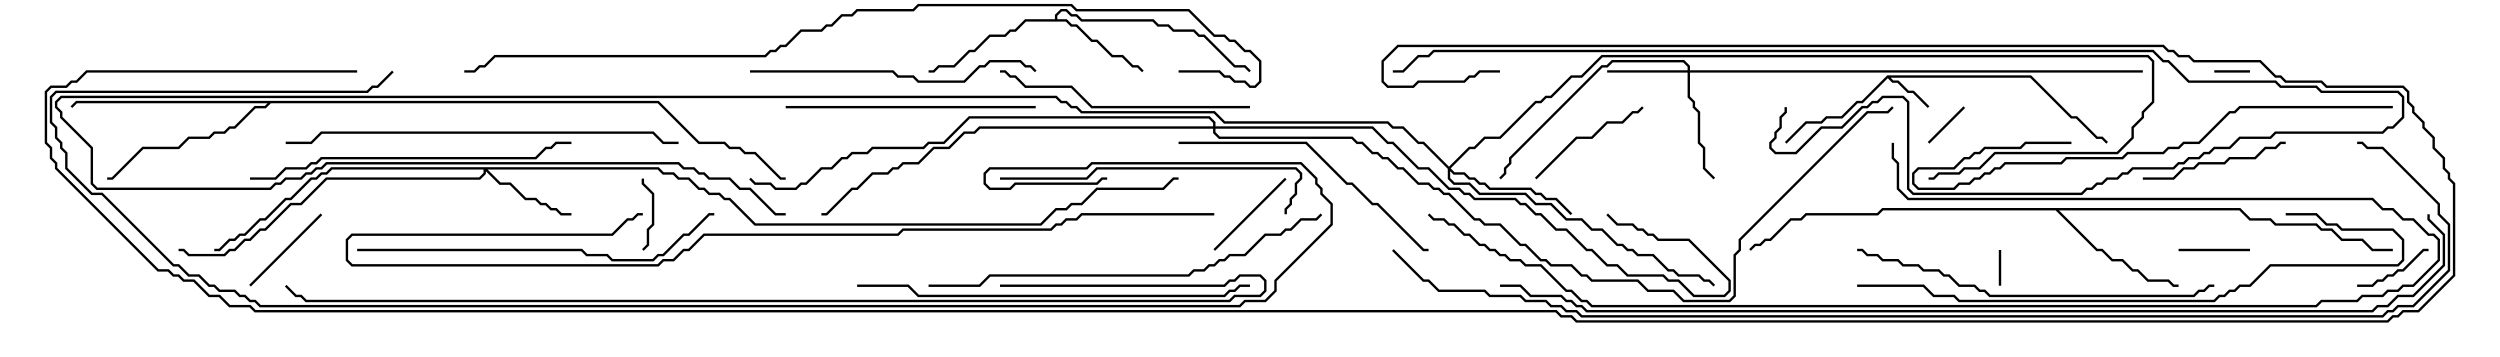 <svg version="1.1" width="105" height="15" xmlns="http://www.w3.org/2000/svg"><path d="M79.265,3.164L85.306,3.164L87.021,4.879L87.235,4.879L88.092,5.736L88.306,5.736L88.535,5.965L88.465,6.035L88.265,5.836L88.051,5.836L87.194,4.979L86.979,4.979L85.265,3.264L79.406,3.264L79.521,3.379L79.735,3.379L80.164,3.807L80.378,3.807L81.035,4.465L80.965,4.535L80.336,3.907L80.122,3.907L79.694,3.479L79.479,3.479L79.286,3.285L78.235,4.336L78.021,4.336L77.378,4.979L76.735,4.979L76.521,5.193L75.878,5.193L75.035,6.035L74.965,5.965L75.836,5.093L76.479,5.093L76.694,4.879L77.336,4.879L77.979,4.236L78.194,4.236z" stroke="none"/><path d="M44.307,0.807L44.307,0.622L44.551,0.379L44.806,0.379L45.021,0.593L45.235,0.593L45.449,0.807L48.449,0.807L48.664,1.021L49.092,1.021L49.306,1.236L50.164,1.236L50.378,1.45L50.592,1.45L51.878,2.736L52.306,2.736L52.535,2.965L52.465,3.035L52.265,2.836L51.836,2.836L50.551,1.55L50.336,1.55L50.122,1.336L49.265,1.336L49.051,1.121L48.622,1.121L48.408,0.907L45.408,0.907L45.194,0.693L44.979,0.693L44.765,0.479L44.592,0.479L44.407,0.664L44.407,0.807L44.806,0.807L45.021,1.021L45.235,1.021L45.878,1.664L46.092,1.664L46.735,2.307L47.164,2.307L47.592,2.736L47.806,2.736L48.035,2.965L47.965,3.035L47.765,2.836L47.551,2.836L47.122,2.407L46.694,2.407L46.051,1.764L45.836,1.764L45.194,1.121L44.979,1.121L44.765,0.907L43.092,0.907L42.664,1.336L42.449,1.336L42.235,1.55L41.592,1.55L40.949,2.193L40.735,2.193L40.092,2.836L39.449,2.836L39.235,3.05L39,3.05L39,2.95L39.194,2.95L39.408,2.736L40.051,2.736L40.694,2.093L40.908,2.093L41.551,1.45L42.194,1.45L42.408,1.236L42.622,1.236L43.051,0.807z" stroke="none"/><path d="M94.092,8.736L94.521,9.164L95.378,9.164L95.592,9.379L97.306,9.379L97.521,9.593L97.949,9.593L98.378,10.021L99.235,10.021L99.664,10.45L100.5,10.45L100.5,10.55L99.622,10.55L99.194,10.121L98.336,10.121L97.908,9.693L97.479,9.693L97.265,9.479L95.551,9.479L95.336,9.264L94.479,9.264L94.051,8.836L86.478,8.836L88.092,10.45L88.306,10.45L88.735,10.879L89.164,10.879L89.592,11.307L89.806,11.307L90.235,11.736L91.092,11.736L91.306,11.95L91.5,11.95L91.5,12.05L91.265,12.05L91.051,11.836L90.194,11.836L89.765,11.407L89.551,11.407L89.122,10.979L88.694,10.979L88.265,10.55L88.051,10.55L86.336,8.836L79.092,8.836L78.878,9.05L75.878,9.05L75.664,9.264L75.235,9.264L74.378,10.121L74.164,10.121L73.949,10.336L73.735,10.336L73.535,10.535L73.465,10.465L73.694,10.236L73.908,10.236L74.122,10.021L74.336,10.021L75.194,9.164L75.622,9.164L75.836,8.95L78.836,8.95L79.051,8.736z" stroke="none"/><path d="M27.664,4.236L29.378,5.95L30.449,5.95L30.664,6.164L31.092,6.164L31.306,6.379L31.735,6.379L32.806,7.45L33,7.45L33,7.55L32.765,7.55L31.694,6.479L31.265,6.479L31.051,6.264L30.622,6.264L30.408,6.05L29.336,6.05L27.622,4.336L11.378,4.336L11.164,4.55L10.735,4.55L9.878,5.407L9.664,5.407L9.449,5.621L9.021,5.621L8.806,5.836L7.949,5.836L7.521,6.264L6.021,6.264L4.735,7.55L4.5,7.55L4.5,7.45L4.694,7.45L5.979,6.164L7.479,6.164L7.908,5.736L8.765,5.736L8.979,5.521L9.408,5.521L9.622,5.307L9.836,5.307L10.694,4.45L11.122,4.45L11.236,4.336L3.235,4.336L3.035,4.535L2.965,4.465L3.194,4.236z" stroke="none"/><path d="M70.879,2.95L70.879,2.806L70.694,2.621L67.735,2.621L67.521,2.836L67.306,2.836L63.479,6.664L63.479,6.878L63.264,7.092L63.264,7.306L63.035,7.535L62.965,7.465L63.164,7.265L63.164,7.051L63.379,6.836L63.379,6.622L67.265,2.736L67.479,2.736L67.694,2.521L70.735,2.521L70.979,2.765L70.979,2.95L90,2.95L90,3.05L70.979,3.05L70.979,4.051L71.193,4.265L71.193,4.479L71.407,4.694L71.407,5.979L71.621,6.194L71.621,7.051L72.035,7.465L71.965,7.535L71.521,7.092L71.521,6.235L71.307,6.021L71.307,4.735L71.093,4.521L71.093,4.306L70.879,4.092L70.879,3.05L67.5,3.05L67.5,2.95z" stroke="none"/><path d="M27.664,7.021L27.878,7.236L28.306,7.236L28.521,7.45L28.949,7.45L29.378,7.879L29.592,7.879L29.806,8.093L30.235,8.093L30.449,8.307L30.664,8.307L31.735,9.379L43.694,9.379L44.336,8.736L44.765,8.736L44.979,8.521L45.408,8.521L46.051,7.879L48.836,7.879L49.265,7.45L49.5,7.45L49.5,7.55L49.306,7.55L48.878,7.979L46.092,7.979L45.449,8.621L45.021,8.621L44.806,8.836L44.378,8.836L43.735,9.479L31.694,9.479L30.622,8.407L30.408,8.407L30.194,8.193L29.765,8.193L29.551,7.979L29.336,7.979L28.908,7.55L28.479,7.55L28.265,7.336L27.836,7.336L27.622,7.121L20.478,7.121L21.021,7.664L21.449,7.664L22.092,8.307L22.521,8.307L22.735,8.521L22.949,8.521L23.164,8.736L23.378,8.736L23.592,8.95L24,8.95L24,9.05L23.551,9.05L23.336,8.836L23.122,8.836L22.908,8.621L22.694,8.621L22.479,8.407L22.051,8.407L21.408,7.764L20.979,7.764L20.407,7.192L20.407,7.306L20.164,7.55L13.735,7.55L12.664,8.621L12.235,8.621L11.164,9.693L10.949,9.693L10.521,10.121L10.306,10.121L9.878,10.55L9.664,10.55L9.449,10.764L7.908,10.764L7.694,10.55L7.5,10.55L7.5,10.45L7.735,10.45L7.949,10.664L9.408,10.664L9.622,10.45L9.836,10.45L10.265,10.021L10.479,10.021L10.908,9.593L11.122,9.593L12.194,8.521L12.622,8.521L13.694,7.45L20.122,7.45L20.307,7.265L20.307,7.121L13.949,7.121L13.735,7.336L13.521,7.336L13.306,7.55L13.092,7.55L12.235,8.407L12.021,8.407L11.164,9.264L10.949,9.264L10.306,9.907L10.092,9.907L9.878,10.121L9.664,10.121L9.235,10.55L9,10.55L9,10.45L9.194,10.45L9.622,10.021L9.836,10.021L10.051,9.807L10.265,9.807L10.908,9.164L11.122,9.164L11.979,8.307L12.194,8.307L13.051,7.45L13.265,7.45L13.479,7.236L13.694,7.236L13.908,7.021z" stroke="none"/><path d="M60.857,7.001L61.694,6.164L61.908,6.164L62.336,5.736L62.979,5.736L64.479,4.236L64.694,4.236L64.908,4.021L65.122,4.021L65.979,3.164L66.408,3.164L67.265,2.307L90.235,2.307L90.479,2.551L90.479,4.306L90.05,4.735L90.05,4.949L89.621,5.378L89.621,5.806L88.949,6.479L83.806,6.479L83.164,7.121L82.521,7.121L82.306,7.336L81.449,7.336L81.235,7.55L81,7.55L81,7.45L81.194,7.45L81.408,7.236L82.265,7.236L82.479,7.021L83.122,7.021L83.765,6.379L88.908,6.379L89.521,5.765L89.521,5.336L89.95,4.908L89.95,4.694L90.379,4.265L90.379,2.592L90.194,2.407L67.306,2.407L66.449,3.264L66.021,3.264L65.164,4.121L64.949,4.121L64.735,4.336L64.521,4.336L63.021,5.836L62.378,5.836L61.949,6.264L61.735,6.264L60.928,7.071L61.092,7.236L61.521,7.236L61.735,7.45L61.949,7.45L62.164,7.664L62.378,7.664L62.592,7.879L64.306,7.879L64.521,8.093L64.735,8.093L64.949,8.307L65.378,8.307L66.035,8.965L65.965,9.035L65.336,8.407L64.908,8.407L64.694,8.193L64.479,8.193L64.265,7.979L62.551,7.979L62.336,7.764L62.122,7.764L61.908,7.55L61.694,7.55L61.479,7.336L61.051,7.336L60.907,7.192L60.907,7.479L61.092,7.664L61.735,7.664L62.164,8.093L64.092,8.093L64.521,8.521L65.164,8.521L65.806,9.164L66.449,9.164L66.878,9.593L67.306,9.593L67.949,10.236L68.164,10.236L68.378,10.45L68.592,10.45L68.806,10.664L69.449,10.664L70.092,11.307L70.306,11.307L70.521,11.521L71.378,11.521L71.592,11.736L71.806,11.736L72.035,11.965L71.965,12.035L71.765,11.836L71.551,11.836L71.336,11.621L70.479,11.621L70.265,11.407L70.051,11.407L69.408,10.764L68.765,10.764L68.551,10.55L68.336,10.55L68.122,10.336L67.908,10.336L67.265,9.693L66.836,9.693L66.408,9.264L65.765,9.264L65.122,8.621L64.479,8.621L64.051,8.193L62.122,8.193L61.694,7.764L61.051,7.764L60.807,7.521L60.807,7.092L59.765,6.05L59.551,6.05L58.908,5.407L58.479,5.407L58.265,5.193L51.408,5.193L50.979,4.764L45.408,4.764L45.194,4.55L44.979,4.55L44.765,4.336L44.551,4.336L44.336,4.121L2.592,4.121L2.407,4.306L2.407,4.479L2.621,4.694L2.621,4.908L3.907,6.194L3.907,7.694L4.092,7.879L11.336,7.879L11.551,7.664L11.765,7.664L11.979,7.45L12.622,7.45L12.836,7.236L13.051,7.236L13.265,7.021L13.479,7.021L13.694,6.807L28.521,6.807L28.735,7.021L29.164,7.021L29.378,7.236L29.592,7.236L29.806,7.45L30.664,7.45L31.092,7.879L31.521,7.879L32.592,8.95L33,8.95L33,9.05L32.551,9.05L31.479,7.979L31.051,7.979L30.622,7.55L29.765,7.55L29.551,7.336L29.336,7.336L29.122,7.121L28.694,7.121L28.479,6.907L13.735,6.907L13.521,7.121L13.306,7.121L13.092,7.336L12.878,7.336L12.664,7.55L12.021,7.55L11.806,7.764L11.592,7.764L11.378,7.979L4.051,7.979L3.807,7.735L3.807,6.235L2.521,4.949L2.521,4.735L2.307,4.521L2.307,4.265L2.551,4.021L44.378,4.021L44.592,4.236L44.806,4.236L45.021,4.45L45.235,4.45L45.449,4.664L51.021,4.664L51.449,5.093L58.306,5.093L58.521,5.307L58.949,5.307L59.592,5.95L59.806,5.95z" stroke="none"/><path d="M50.95,5.307L50.95,5.164L50.765,4.979L40.735,4.979L39.664,6.05L39.021,6.05L38.806,6.264L36.664,6.264L36.449,6.479L35.806,6.479L35.592,6.693L35.378,6.693L34.949,7.121L34.521,7.121L33.878,7.764L33.664,7.764L33.449,7.979L32.551,7.979L32.336,7.764L31.694,7.764L31.465,7.535L31.535,7.465L31.735,7.664L32.378,7.664L32.592,7.879L33.408,7.879L33.622,7.664L33.836,7.664L34.479,7.021L34.908,7.021L35.336,6.593L35.551,6.593L35.765,6.379L36.408,6.379L36.622,6.164L38.765,6.164L38.979,5.95L39.622,5.95L40.694,4.879L50.806,4.879L51.05,5.122L51.05,5.307L57.664,5.307L58.306,5.95L58.521,5.95L59.592,7.021L60.021,7.021L60.878,7.879L61.306,7.879L61.521,8.093L61.735,8.093L61.949,8.307L63.664,8.307L63.878,8.521L64.092,8.521L64.521,8.95L64.735,8.95L65.378,9.593L65.806,9.593L66.664,10.45L66.878,10.45L67.521,11.093L67.949,11.093L68.378,11.521L69.878,11.521L70.092,11.736L70.521,11.736L71.164,12.379L72.408,12.379L72.593,12.194L72.593,11.806L70.908,10.121L69.622,10.121L69.408,9.907L69.194,9.907L68.979,9.693L68.765,9.693L68.551,9.479L67.908,9.479L67.465,9.035L67.535,8.965L67.949,9.379L68.592,9.379L68.806,9.593L69.021,9.593L69.235,9.807L69.449,9.807L69.664,10.021L70.949,10.021L72.693,11.765L72.693,12.235L72.449,12.479L71.122,12.479L70.479,11.836L70.051,11.836L69.836,11.621L68.336,11.621L67.908,11.193L67.479,11.193L66.836,10.55L66.622,10.55L65.765,9.693L65.336,9.693L64.694,9.05L64.479,9.05L64.051,8.621L63.836,8.621L63.622,8.407L61.908,8.407L61.694,8.193L61.479,8.193L61.265,7.979L60.836,7.979L59.979,7.121L59.551,7.121L58.479,6.05L58.265,6.05L57.622,5.407L51.05,5.407L51.05,5.551L51.235,5.736L56.806,5.736L57.021,5.95L57.235,5.95L57.664,6.379L57.878,6.379L58.092,6.593L58.306,6.593L58.735,7.021L58.949,7.021L59.592,7.664L60.021,7.664L60.235,7.879L60.449,7.879L60.664,8.093L60.878,8.093L61.949,9.164L62.164,9.164L62.378,9.379L63.021,9.379L63.878,10.236L64.092,10.236L64.735,10.879L64.949,10.879L65.164,11.093L66.021,11.093L66.449,11.521L66.664,11.521L66.878,11.736L68.806,11.736L69.235,12.164L70.306,12.164L70.735,12.593L72.622,12.593L72.807,12.408L72.807,10.694L73.021,10.479L73.021,10.051L78.408,4.664L79.265,4.664L79.465,4.465L79.535,4.535L79.306,4.764L78.449,4.764L73.121,10.092L73.121,10.521L72.907,10.735L72.907,12.449L72.664,12.693L70.694,12.693L70.265,12.264L69.194,12.264L68.765,11.836L66.836,11.836L66.622,11.621L66.408,11.621L65.979,11.193L65.122,11.193L64.908,10.979L64.694,10.979L64.051,10.336L63.836,10.336L62.979,9.479L62.336,9.479L62.122,9.264L61.908,9.264L60.836,8.193L60.622,8.193L60.408,7.979L60.194,7.979L59.979,7.764L59.551,7.764L58.908,7.121L58.694,7.121L58.265,6.693L58.051,6.693L57.836,6.479L57.622,6.479L57.194,6.05L56.979,6.05L56.765,5.836L51.194,5.836L50.95,5.592L50.95,5.407L41.164,5.407L40.949,5.621L40.521,5.621L39.878,6.264L39.235,6.264L38.592,6.907L37.949,6.907L37.735,7.121L37.521,7.121L37.306,7.336L36.664,7.336L36.021,7.979L35.806,7.979L34.735,9.05L34.5,9.05L34.5,8.95L34.694,8.95L35.765,7.879L35.979,7.879L36.622,7.236L37.265,7.236L37.479,7.021L37.694,7.021L37.908,6.807L38.551,6.807L39.194,6.164L39.836,6.164L40.479,5.521L40.908,5.521L41.122,5.307z" stroke="none"/><path d="M94.5,2.95L94.5,3.05L93,3.05L93,2.95z" stroke="none"/><path d="M83.95,10.5L84.05,10.5L84.05,12L83.95,12z" stroke="none"/><path d="M82.465,4.465L82.535,4.535L81.035,6.035L80.965,5.965z" stroke="none"/><path d="M91.5,10.55L91.5,10.45L94.5,10.45L94.5,10.55z" stroke="none"/><path d="M26.95,7.5L27.05,7.5L27.05,7.694L27.479,8.122L27.479,9.449L27.264,9.664L27.264,10.306L27.035,10.535L26.965,10.465L27.164,10.265L27.164,9.622L27.379,9.408L27.379,8.164L26.95,7.735z" stroke="none"/><path d="M99,12.05L99,11.95L99.622,11.95L99.836,11.736L100.051,11.736L100.265,11.521L100.479,11.521L100.694,11.307L100.908,11.307L101.765,10.45L102,10.45L102,10.55L101.806,10.55L100.949,11.407L100.735,11.407L100.521,11.621L100.306,11.621L100.092,11.836L99.878,11.836L99.664,12.05z" stroke="none"/><path d="M10.535,12.035L10.465,11.965L13.465,8.965L13.535,9.035z" stroke="none"/><path d="M51.035,10.535L50.965,10.465L53.965,7.465L54.035,7.535z" stroke="none"/><path d="M64.535,7.535L64.465,7.465L66.194,5.736L66.836,5.736L67.479,5.093L68.122,5.093L68.551,4.664L68.765,4.664L68.965,4.465L69.035,4.535L68.806,4.764L68.592,4.764L68.164,5.193L67.521,5.193L66.878,5.836L66.235,5.836z" stroke="none"/><path d="M96,5.95L96,6.05L95.806,6.05L95.592,6.264L95.164,6.264L94.735,6.693L93.664,6.693L93.449,6.907L92.378,6.907L92.164,7.121L91.735,7.121L91.306,7.55L90,7.55L90,7.45L91.265,7.45L91.694,7.021L92.122,7.021L92.336,6.807L93.408,6.807L93.622,6.593L94.694,6.593L95.122,6.164L95.551,6.164L95.765,5.95z" stroke="none"/><path d="M43.5,4.45L43.5,4.55L33,4.55L33,4.45z" stroke="none"/><path d="M52.5,4.45L52.5,4.55L45.836,4.55L44.979,3.693L43.051,3.693L42.622,3.264L42.408,3.264L42.194,3.05L42,3.05L42,2.95L42.235,2.95L42.449,3.164L42.664,3.164L43.092,3.593L45.021,3.593L45.878,4.45z" stroke="none"/><path d="M49.5,6.05L49.5,5.95L54.878,5.95L56.592,7.664L56.806,7.664L57.664,8.521L57.878,8.521L59.806,10.45L60,10.45L60,10.55L59.765,10.55L57.836,8.621L57.622,8.621L56.765,7.764L56.551,7.764L54.836,6.05z" stroke="none"/><path d="M31.5,3.05L31.5,2.95L37.521,2.95L37.735,3.164L38.378,3.164L38.592,3.379L40.479,3.379L41.122,2.736L41.336,2.736L41.551,2.521L42.878,2.521L43.092,2.736L43.306,2.736L43.535,2.965L43.465,3.035L43.265,2.836L43.051,2.836L42.836,2.621L41.592,2.621L41.378,2.836L41.164,2.836L40.521,3.479L38.551,3.479L38.336,3.264L37.694,3.264L37.479,3.05z" stroke="none"/><path d="M42,7.55L42,7.45L45.622,7.45L46.051,7.021L54.449,7.021L54.693,7.265L54.693,7.521L54.479,7.735L54.479,8.164L54.264,8.378L54.264,8.592L54.05,8.806L54.05,9L53.95,9L53.95,8.765L54.164,8.551L54.164,8.336L54.379,8.122L54.379,7.694L54.593,7.479L54.593,7.306L54.408,7.121L46.092,7.121L45.664,7.55z" stroke="none"/><path d="M100.5,4.45L100.5,4.55L94.092,4.55L93.878,4.764L93.664,4.764L92.378,6.05L91.735,6.05L91.521,6.264L91.092,6.264L90.878,6.479L89.378,6.479L89.164,6.693L86.806,6.693L86.592,6.907L84.235,6.907L84.021,7.121L83.806,7.121L83.592,7.336L83.378,7.336L83.164,7.55L82.949,7.55L82.735,7.764L82.306,7.764L82.092,7.979L80.551,7.979L80.307,7.735L80.307,7.265L80.551,7.021L82.051,7.021L82.479,6.593L82.694,6.593L82.908,6.379L83.122,6.379L83.336,6.164L84.836,6.164L85.051,5.95L87,5.95L87,6.05L85.092,6.05L84.878,6.264L83.378,6.264L83.164,6.479L82.949,6.479L82.735,6.693L82.521,6.693L82.092,7.121L80.592,7.121L80.407,7.306L80.407,7.694L80.592,7.879L82.051,7.879L82.265,7.664L82.694,7.664L82.908,7.45L83.122,7.45L83.336,7.236L83.551,7.236L83.765,7.021L83.979,7.021L84.194,6.807L86.551,6.807L86.765,6.593L89.122,6.593L89.336,6.379L90.836,6.379L91.051,6.164L91.479,6.164L91.694,5.95L92.336,5.95L93.622,4.664L93.836,4.664L94.051,4.45z" stroke="none"/><path d="M10.5,7.55L10.5,7.45L11.551,7.45L11.979,7.021L12.836,7.021L13.051,6.807L13.265,6.807L13.479,6.593L22.479,6.593L22.908,6.164L23.122,6.164L23.336,5.95L24,5.95L24,6.05L23.378,6.05L23.164,6.264L22.949,6.264L22.521,6.693L13.521,6.693L13.306,6.907L13.092,6.907L12.878,7.121L12.021,7.121L11.592,7.55z" stroke="none"/><path d="M15,10.55L15,10.45L24.449,10.45L24.664,10.664L25.521,10.664L25.735,10.879L27.408,10.879L27.622,10.664L27.836,10.664L28.694,9.807L28.908,9.807L29.765,8.95L30,8.95L30,9.05L29.806,9.05L28.949,9.907L28.735,9.907L27.878,10.764L27.664,10.764L27.449,10.979L25.694,10.979L25.479,10.764L24.622,10.764L24.408,10.55z" stroke="none"/><path d="M93,11.95L93,12.05L92.806,12.05L92.592,12.264L92.378,12.264L92.164,12.479L83.551,12.479L83.336,12.264L83.122,12.264L82.908,12.05L82.265,12.05L81.836,11.621L81.622,11.621L81.408,11.407L80.765,11.407L80.551,11.193L79.908,11.193L79.694,10.979L79.051,10.979L78.836,10.764L78.408,10.764L78.194,10.55L78,10.55L78,10.45L78.235,10.45L78.449,10.664L78.878,10.664L79.092,10.879L79.735,10.879L79.949,11.093L80.592,11.093L80.806,11.307L81.449,11.307L81.664,11.521L81.878,11.521L82.306,11.95L82.949,11.95L83.164,12.164L83.378,12.164L83.592,12.379L92.122,12.379L92.336,12.164L92.551,12.164L92.765,11.95z" stroke="none"/><path d="M28.5,5.95L28.5,6.05L27.836,6.05L27.408,5.621L13.521,5.621L13.092,6.05L12,6.05L12,5.95L13.051,5.95L13.479,5.521L27.449,5.521L27.878,5.95z" stroke="none"/><path d="M36,12.05L36,11.95L38.164,11.95L38.592,12.379L51.408,12.379L51.622,12.164L51.836,12.164L52.051,11.95L52.5,11.95L52.5,12.05L52.092,12.05L51.878,12.264L51.664,12.264L51.449,12.479L38.551,12.479L38.122,12.05z" stroke="none"/><path d="M74.95,4.5L75.05,4.5L75.05,4.735L74.836,4.949L74.836,5.378L74.621,5.592L74.621,5.806L74.407,6.021L74.407,6.194L74.592,6.379L75.408,6.379L76.479,5.307L77.336,5.307L78.194,4.45L78.408,4.45L78.622,4.236L78.836,4.236L79.051,4.021L79.949,4.021L80.193,4.265L80.193,7.908L80.378,8.093L87.408,8.093L87.622,7.879L87.836,7.879L88.051,7.664L88.265,7.664L88.479,7.45L88.908,7.45L89.122,7.236L89.336,7.236L89.551,7.021L91.265,7.021L91.479,6.807L91.694,6.807L91.908,6.593L92.336,6.593L92.551,6.379L92.765,6.379L92.979,6.164L93.622,6.164L94.051,5.736L95.336,5.736L95.551,5.521L100.051,5.521L100.265,5.307L100.479,5.307L100.879,4.908L100.879,4.092L100.694,3.907L97.479,3.907L97.265,3.693L95.765,3.693L95.551,3.479L91.908,3.479L91.051,2.621L90.836,2.621L90.408,2.193L60.235,2.193L60.021,2.407L59.592,2.407L58.949,3.05L58.5,3.05L58.5,2.95L58.908,2.95L59.551,2.307L59.979,2.307L60.194,2.093L90.449,2.093L90.878,2.521L91.092,2.521L91.949,3.379L95.592,3.379L95.806,3.593L97.306,3.593L97.521,3.807L100.735,3.807L100.979,4.051L100.979,4.949L100.521,5.407L100.306,5.407L100.092,5.621L95.592,5.621L95.378,5.836L94.092,5.836L93.664,6.264L93.021,6.264L92.806,6.479L92.592,6.479L92.378,6.693L91.949,6.693L91.735,6.907L91.521,6.907L91.306,7.121L89.592,7.121L89.378,7.336L89.164,7.336L88.949,7.55L88.521,7.55L88.306,7.764L88.092,7.764L87.878,7.979L87.664,7.979L87.449,8.193L80.336,8.193L80.093,7.949L80.093,4.306L79.908,4.121L79.092,4.121L78.878,4.336L78.664,4.336L78.449,4.55L78.235,4.55L77.378,5.407L76.521,5.407L75.449,6.479L74.551,6.479L74.307,6.235L74.307,5.979L74.521,5.765L74.521,5.551L74.736,5.336L74.736,4.908L74.95,4.694z" stroke="none"/><path d="M39,12.05L39,11.95L41.122,11.95L41.551,11.521L49.908,11.521L50.122,11.307L50.551,11.307L50.765,11.093L50.979,11.093L51.194,10.879L51.408,10.879L51.622,10.664L52.265,10.664L53.122,9.807L53.765,9.807L53.979,9.593L54.194,9.593L54.622,9.164L55.265,9.164L55.465,8.965L55.535,9.035L55.306,9.264L54.664,9.264L54.235,9.693L54.021,9.693L53.806,9.907L53.164,9.907L52.306,10.764L51.664,10.764L51.449,10.979L51.235,10.979L51.021,11.193L50.806,11.193L50.592,11.407L50.164,11.407L49.949,11.621L41.592,11.621L41.164,12.05z" stroke="none"/><path d="M96,9.05L96,8.95L97.306,8.95L97.735,9.379L98.164,9.379L98.378,9.593L100.521,9.593L100.979,10.051L100.979,10.949L100.735,11.193L95.378,11.193L94.521,12.05L94.092,12.05L93.878,12.264L93.664,12.264L93.449,12.479L93.235,12.479L93.021,12.693L82.265,12.693L82.051,12.479L81.194,12.479L80.765,12.05L78,12.05L78,11.95L80.806,11.95L81.235,12.379L82.092,12.379L82.306,12.593L92.979,12.593L93.194,12.379L93.408,12.379L93.622,12.164L93.836,12.164L94.051,11.95L94.479,11.95L95.336,11.093L100.694,11.093L100.879,10.908L100.879,10.092L100.479,9.693L98.336,9.693L98.122,9.479L97.694,9.479L97.265,9.05z" stroke="none"/><path d="M79.45,6L79.55,6L79.55,6.622L79.764,6.836L79.764,7.908L80.164,8.307L99.664,8.307L100.092,8.736L100.521,8.736L100.949,9.164L101.378,9.164L102.021,9.807L102.235,9.807L102.479,10.051L102.479,10.949L101.378,12.05L100.949,12.05L100.735,12.264L100.306,12.264L100.092,12.479L99.235,12.479L99.021,12.693L97.521,12.693L97.306,12.907L66.836,12.907L66.622,12.693L66.408,12.693L65.979,12.264L65.765,12.264L64.694,11.193L64.051,11.193L63.836,10.979L63.408,10.979L63.194,10.764L62.979,10.764L62.765,10.55L62.551,10.55L62.336,10.336L62.122,10.336L61.694,9.907L61.479,9.907L61.051,9.479L60.836,9.479L60.622,9.264L60.194,9.264L59.965,9.035L60.035,8.965L60.235,9.164L60.664,9.164L60.878,9.379L61.092,9.379L61.521,9.807L61.735,9.807L62.164,10.236L62.378,10.236L62.592,10.45L62.806,10.45L63.021,10.664L63.235,10.664L63.449,10.879L63.878,10.879L64.092,11.093L64.735,11.093L65.806,12.164L66.021,12.164L66.449,12.593L66.664,12.593L66.878,12.807L97.265,12.807L97.479,12.593L98.979,12.593L99.194,12.379L100.051,12.379L100.265,12.164L100.694,12.164L100.908,11.95L101.336,11.95L102.379,10.908L102.379,10.092L102.194,9.907L101.979,9.907L101.336,9.264L100.908,9.264L100.479,8.836L100.051,8.836L99.622,8.407L80.122,8.407L79.664,7.949L79.664,6.878L79.45,6.664z" stroke="none"/><path d="M51,8.95L51,9.05L45.449,9.05L45.235,9.264L44.806,9.264L44.592,9.479L44.378,9.479L44.164,9.693L37.949,9.693L37.735,9.907L29.592,9.907L28.949,10.55L28.735,10.55L28.306,10.979L27.878,10.979L27.664,11.193L14.765,11.193L14.521,10.949L14.521,10.051L14.765,9.807L25.694,9.807L26.336,9.164L26.551,9.164L26.765,8.95L27,8.95L27,9.05L26.806,9.05L26.592,9.264L26.378,9.264L25.735,9.907L14.806,9.907L14.621,10.092L14.621,10.908L14.806,11.093L27.622,11.093L27.836,10.879L28.265,10.879L28.694,10.45L28.908,10.45L29.551,9.807L37.694,9.807L37.908,9.593L44.122,9.593L44.336,9.379L44.551,9.379L44.765,9.164L45.194,9.164L45.408,8.95z" stroke="none"/><path d="M49.5,3.05L49.5,2.95L51.235,2.95L51.449,3.164L51.664,3.164L51.878,3.379L52.306,3.379L52.521,3.593L52.694,3.593L52.879,3.408L52.879,2.592L52.479,2.193L52.265,2.193L51.836,1.764L51.622,1.764L51.408,1.55L50.979,1.55L49.908,0.479L45.194,0.479L44.979,0.264L38.592,0.264L38.378,0.479L36.021,0.479L35.806,0.693L35.378,0.693L34.949,1.121L34.735,1.121L34.521,1.336L33.664,1.336L33.021,1.979L32.806,1.979L32.592,2.193L32.378,2.193L32.164,2.407L20.806,2.407L20.378,2.836L20.164,2.836L19.949,3.05L19.5,3.05L19.5,2.95L19.908,2.95L20.122,2.736L20.336,2.736L20.765,2.307L32.122,2.307L32.336,2.093L32.551,2.093L32.765,1.879L32.979,1.879L33.622,1.236L34.479,1.236L34.694,1.021L34.908,1.021L35.336,0.593L35.765,0.593L35.979,0.379L38.336,0.379L38.551,0.164L45.021,0.164L45.235,0.379L49.949,0.379L51.021,1.45L51.449,1.45L51.664,1.664L51.878,1.664L52.306,2.093L52.521,2.093L52.979,2.551L52.979,3.449L52.735,3.693L52.479,3.693L52.265,3.479L51.836,3.479L51.622,3.264L51.408,3.264L51.194,3.05z" stroke="none"/><path d="M42,12.05L42,11.95L51.408,11.95L51.622,11.736L51.836,11.736L52.051,11.521L52.949,11.521L53.193,11.765L53.193,12.235L52.949,12.479L51.878,12.479L51.664,12.693L12.836,12.693L12.622,12.479L12.408,12.479L11.965,12.035L12.035,11.965L12.449,12.379L12.664,12.379L12.878,12.593L51.622,12.593L51.836,12.379L52.908,12.379L53.093,12.194L53.093,11.806L52.908,11.621L52.092,11.621L51.878,11.836L51.664,11.836L51.449,12.05z" stroke="none"/><path d="M46.5,7.45L46.5,7.55L46.306,7.55L46.092,7.764L42.664,7.764L42.449,7.979L41.551,7.979L41.307,7.735L41.307,7.265L41.551,7.021L45.622,7.021L45.836,6.807L54.664,6.807L55.336,7.479L55.336,7.694L55.55,7.908L55.55,8.122L55.979,8.551L55.979,9.449L53.621,11.806L53.621,12.235L53.164,12.693L52.306,12.693L52.092,12.907L10.908,12.907L10.694,12.693L10.479,12.693L10.265,12.479L10.051,12.479L9.836,12.264L9.194,12.264L8.979,12.05L8.765,12.05L8.336,11.621L7.908,11.621L7.479,11.193L7.265,11.193L4.265,8.193L3.836,8.193L2.736,7.092L2.736,6.449L2.521,6.235L2.521,6.021L2.307,5.806L2.307,5.378L2.093,5.164L2.093,4.051L2.336,3.807L15.408,3.807L15.622,3.593L15.836,3.593L16.465,2.965L16.535,3.035L15.878,3.693L15.664,3.693L15.449,3.907L2.378,3.907L2.193,4.092L2.193,5.122L2.407,5.336L2.407,5.765L2.621,5.979L2.621,6.194L2.836,6.408L2.836,7.051L3.878,8.093L4.306,8.093L7.306,11.093L7.521,11.093L7.949,11.521L8.378,11.521L8.806,11.95L9.021,11.95L9.235,12.164L9.878,12.164L10.092,12.379L10.306,12.379L10.521,12.593L10.735,12.593L10.949,12.807L52.051,12.807L52.265,12.593L53.122,12.593L53.521,12.194L53.521,11.765L55.879,9.408L55.879,8.592L55.45,8.164L55.45,7.949L55.236,7.735L55.236,7.521L54.622,6.907L45.878,6.907L45.664,7.121L41.592,7.121L41.407,7.306L41.407,7.694L41.592,7.879L42.408,7.879L42.622,7.664L46.051,7.664L46.265,7.45z" stroke="none"/><path d="M63,12.05L63,11.95L63.878,11.95L64.306,12.379L65.592,12.379L65.806,12.593L66.021,12.593L66.235,12.807L66.449,12.807L66.664,13.021L99.622,13.021L99.836,12.807L100.265,12.807L100.694,12.379L101.336,12.379L102.593,11.122L102.593,9.878L101.95,9.235L101.95,9L102.05,9L102.05,9.194L102.693,9.836L102.693,11.164L101.378,12.479L100.735,12.479L100.306,12.907L99.878,12.907L99.664,13.121L66.622,13.121L66.408,12.907L66.194,12.907L65.979,12.693L65.765,12.693L65.551,12.479L64.265,12.479L63.836,12.05z" stroke="none"/><path d="M58.465,10.535L58.535,10.465L59.806,11.736L60.021,11.736L60.449,12.164L62.378,12.164L62.592,12.379L63.878,12.379L64.092,12.593L64.949,12.593L65.164,12.807L65.592,12.807L65.806,13.021L66.235,13.021L66.449,13.236L100.051,13.236L100.265,13.021L100.479,13.021L100.694,12.807L101.336,12.807L102.807,11.336L102.807,9.449L102.379,9.021L102.379,8.592L100.051,6.264L99.408,6.264L99.194,6.05L99,6.05L99,5.95L99.235,5.95L99.449,6.164L100.092,6.164L102.479,8.551L102.479,8.979L102.907,9.408L102.907,11.378L101.378,12.907L100.735,12.907L100.521,13.121L100.306,13.121L100.092,13.336L66.408,13.336L66.194,13.121L65.765,13.121L65.551,12.907L65.122,12.907L64.908,12.693L64.051,12.693L63.836,12.479L62.551,12.479L62.336,12.264L60.408,12.264L59.979,11.836L59.765,11.836z" stroke="none"/><path d="M15,2.95L15,3.05L3.664,3.05L3.235,3.479L3.021,3.479L2.806,3.693L2.164,3.693L1.979,3.878L1.979,5.979L2.193,6.194L2.193,6.622L2.407,6.836L2.407,7.051L6.664,11.307L7.092,11.307L7.306,11.521L7.521,11.521L7.735,11.736L8.164,11.736L8.806,12.379L9.235,12.379L9.664,12.807L10.521,12.807L10.735,13.021L65.378,13.021L65.592,13.236L66.021,13.236L66.235,13.45L100.265,13.45L100.479,13.236L100.694,13.236L100.908,13.021L101.551,13.021L103.021,11.551L103.021,7.735L102.807,7.521L102.807,7.306L102.593,7.092L102.593,6.664L102.164,6.235L102.164,5.806L101.736,5.378L101.736,5.164L101.307,4.735L101.307,4.521L101.093,4.306L101.093,3.878L100.908,3.693L97.694,3.693L97.479,3.479L95.979,3.479L95.765,3.264L95.551,3.264L94.908,2.621L92.122,2.621L91.908,2.407L91.479,2.407L91.265,2.193L91.051,2.193L90.836,1.979L58.735,1.979L58.121,2.592L58.121,3.408L58.306,3.593L59.336,3.593L59.551,3.379L61.479,3.379L61.694,3.164L61.908,3.164L62.122,2.95L63,2.95L63,3.05L62.164,3.05L61.949,3.264L61.735,3.264L61.521,3.479L59.592,3.479L59.378,3.693L58.265,3.693L58.021,3.449L58.021,2.551L58.694,1.879L90.878,1.879L91.092,2.093L91.306,2.093L91.521,2.307L91.949,2.307L92.164,2.521L94.949,2.521L95.592,3.164L95.806,3.164L96.021,3.379L97.521,3.379L97.735,3.593L100.949,3.593L101.193,3.836L101.193,4.265L101.407,4.479L101.407,4.694L101.836,5.122L101.836,5.336L102.264,5.765L102.264,6.194L102.693,6.622L102.693,7.051L102.907,7.265L102.907,7.479L103.121,7.694L103.121,11.592L101.592,13.121L100.949,13.121L100.735,13.336L100.521,13.336L100.306,13.55L66.194,13.55L65.979,13.336L65.551,13.336L65.336,13.121L10.694,13.121L10.479,12.907L9.622,12.907L9.194,12.479L8.765,12.479L8.122,11.836L7.694,11.836L7.479,11.621L7.265,11.621L7.051,11.407L6.622,11.407L2.307,7.092L2.307,6.878L2.093,6.664L2.093,6.235L1.879,6.021L1.879,3.836L2.122,3.593L2.765,3.593L2.979,3.379L3.194,3.379L3.622,2.95z" stroke="none"/></svg>